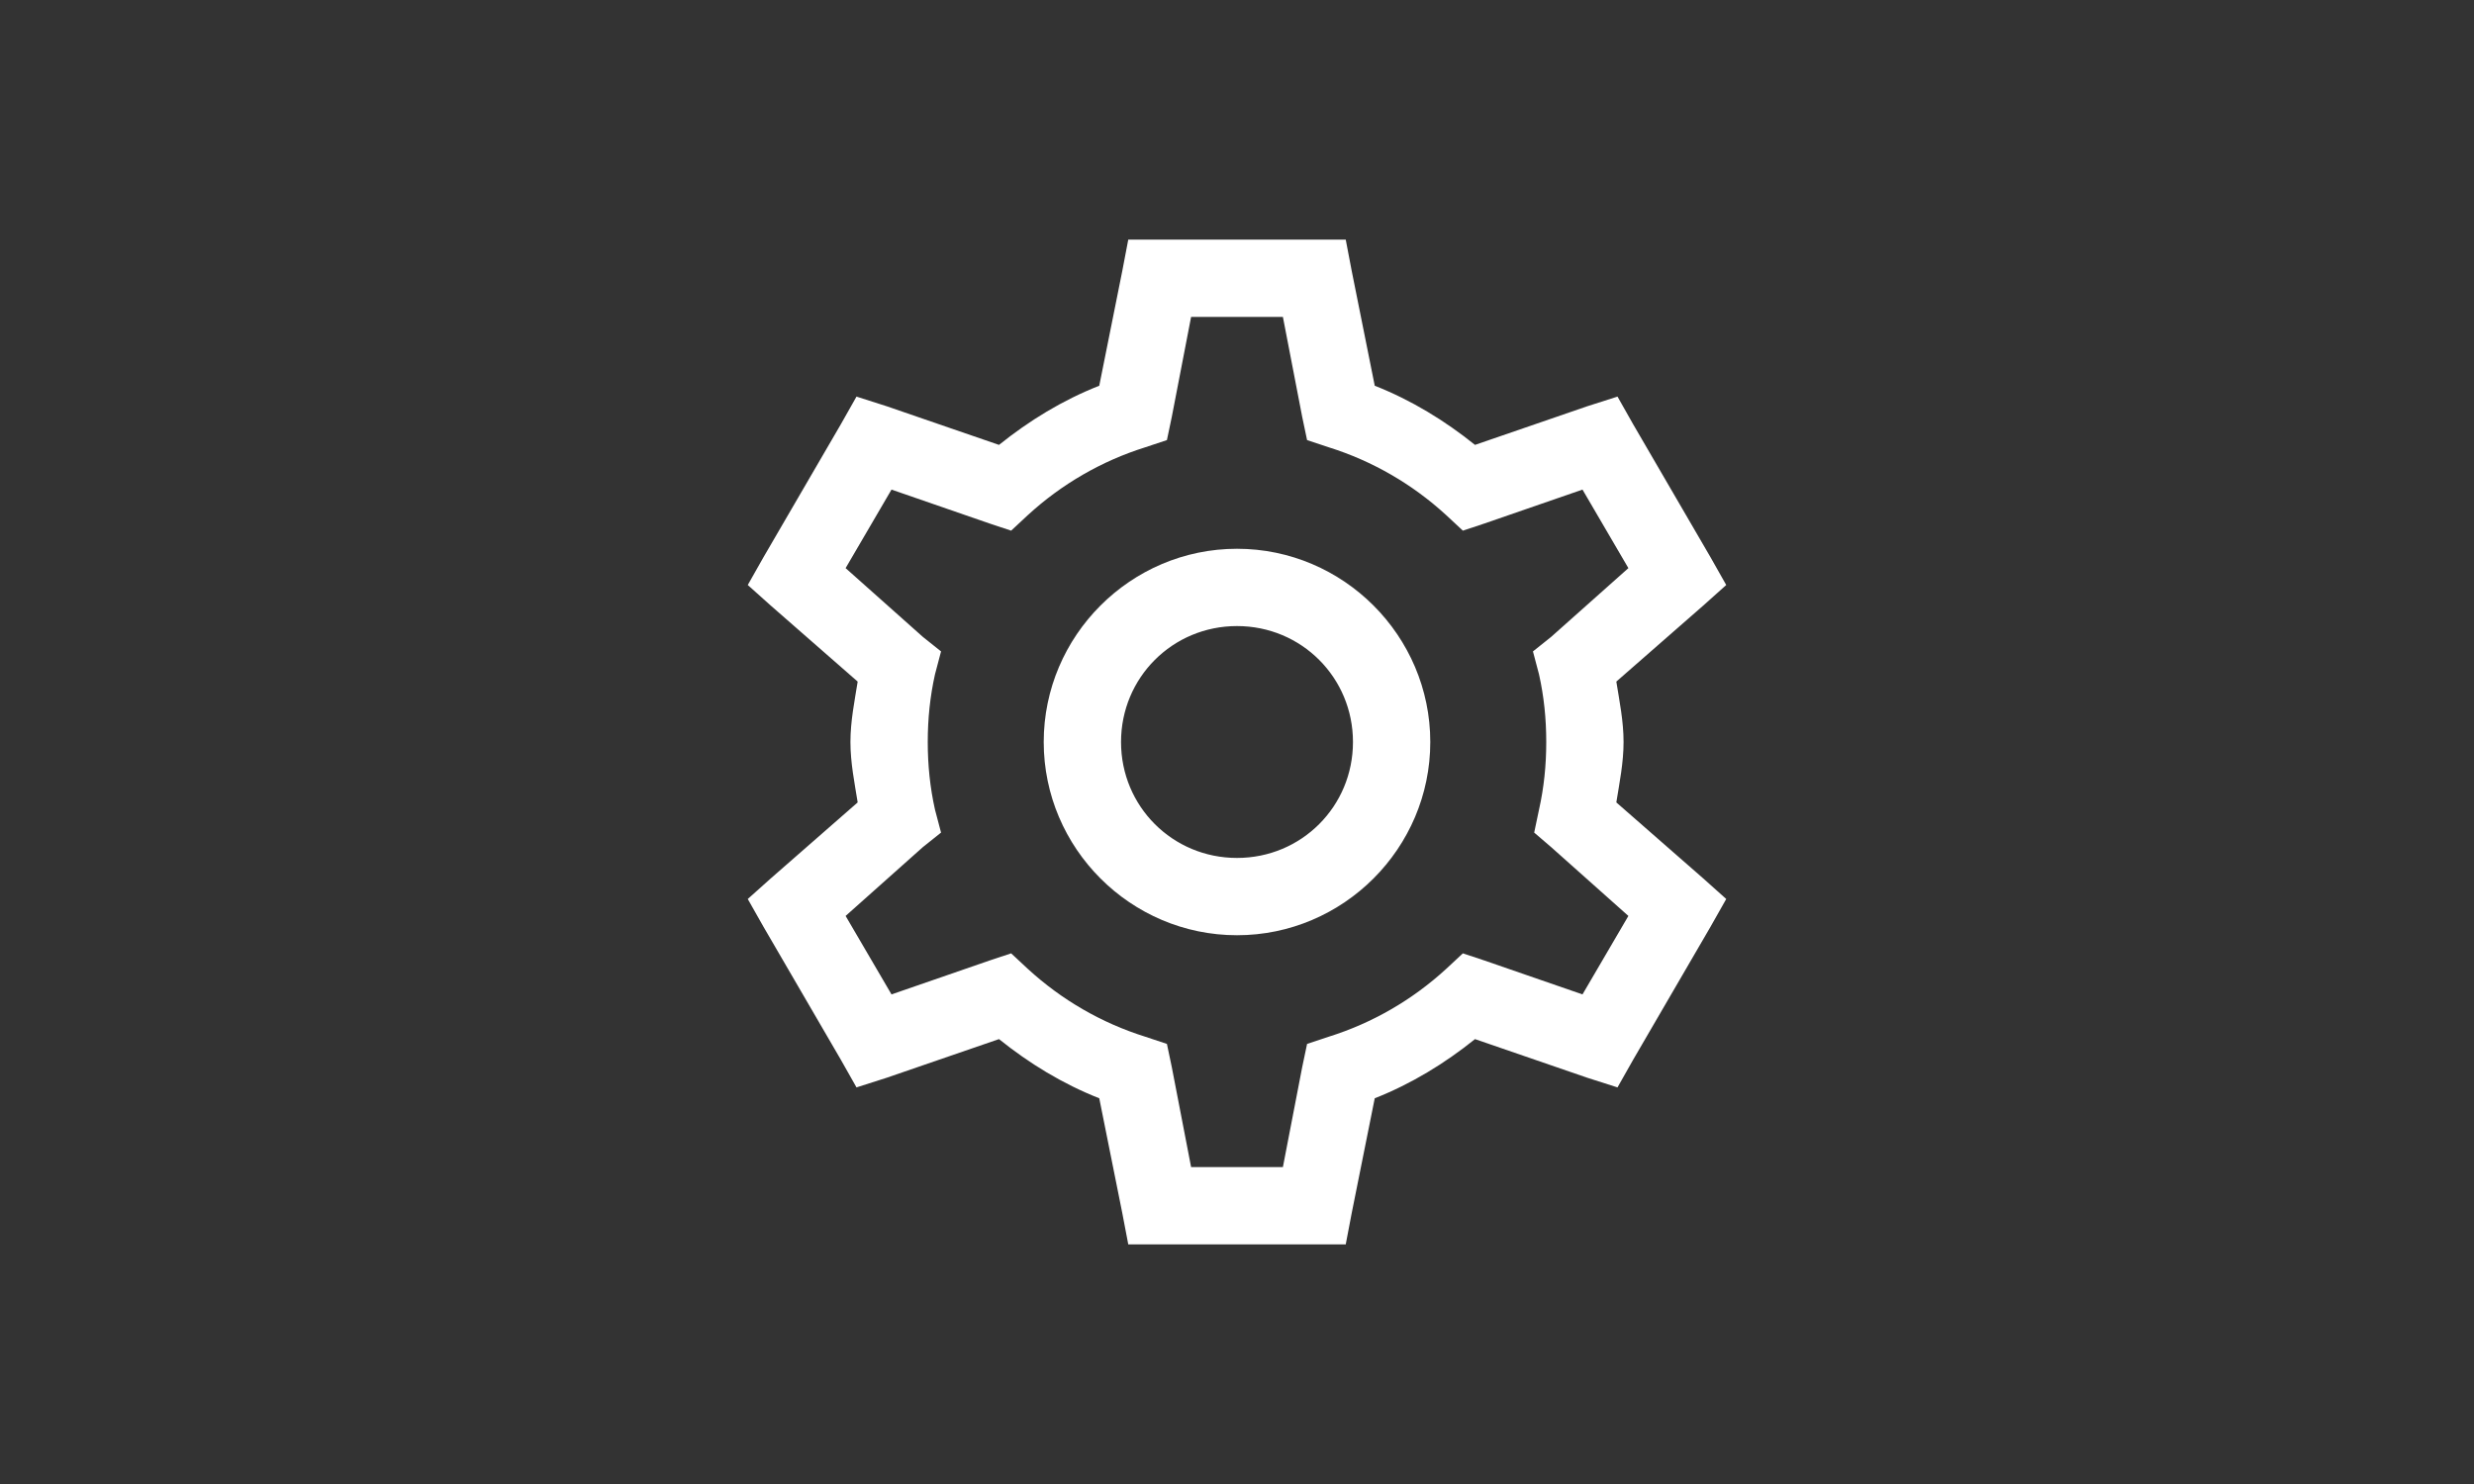 <?xml version="1.0" standalone="no"?><svg xmlns="http://www.w3.org/2000/svg" xmlns:xlink="http://www.w3.org/1999/xlink" style="isolation:isolate" viewBox="0 0 40 24" width="40" height="24"><rect x="0" y="0" width="40" height="24" fill="#333333" stroke="none"/><defs></defs><g><path d=" M 18.242 3.875 L 18.145 4.383 L 17.773 6.238 C 17.178 6.473 16.641 6.802 16.152 7.195 L 14.336 6.57 L 13.848 6.414 L 13.594 6.863 L 12.344 9.012 L 12.09 9.461 L 12.461 9.793 L 13.867 11.023 C 13.816 11.343 13.75 11.663 13.75 12 C 13.75 12.337 13.816 12.657 13.867 12.977 L 12.461 14.207 L 12.09 14.539 L 12.344 14.988 L 13.594 17.137 L 13.848 17.586 L 14.336 17.43 L 16.152 16.805 C 16.641 17.198 17.178 17.527 17.773 17.762 L 18.145 19.617 L 18.242 20.125 L 21.758 20.125 L 21.855 19.617 L 22.227 17.762 C 22.822 17.527 23.359 17.198 23.848 16.805 L 25.664 17.43 L 26.152 17.586 L 26.406 17.137 L 27.656 14.988 L 27.91 14.539 L 27.539 14.207 L 26.133 12.977 C 26.184 12.657 26.25 12.337 26.25 12 C 26.25 11.663 26.184 11.343 26.133 11.023 L 27.539 9.793 L 27.91 9.461 L 27.656 9.012 L 26.406 6.863 L 26.152 6.414 L 25.664 6.57 L 23.848 7.195 C 23.359 6.802 22.822 6.473 22.227 6.238 L 21.855 4.383 L 21.758 3.875 L 18.242 3.875 Z  M 19.258 5.125 L 20.742 5.125 L 21.055 6.746 L 21.133 7.117 L 21.484 7.234 C 22.195 7.457 22.839 7.833 23.379 8.328 L 23.652 8.582 L 24.004 8.465 L 25.586 7.918 L 26.328 9.188 L 25.078 10.301 L 24.785 10.535 L 24.883 10.906 C 24.963 11.263 25 11.626 25 12 C 25 12.374 24.963 12.737 24.883 13.094 L 24.805 13.465 L 25.078 13.699 L 26.328 14.813 L 25.586 16.082 L 24.004 15.535 L 23.652 15.418 L 23.379 15.672 C 22.839 16.167 22.195 16.543 21.484 16.766 L 21.133 16.883 L 21.055 17.254 L 20.742 18.875 L 19.258 18.875 L 18.945 17.254 L 18.867 16.883 L 18.516 16.766 C 17.805 16.543 17.161 16.167 16.621 15.672 L 16.348 15.418 L 15.996 15.535 L 14.414 16.082 L 13.672 14.813 L 14.922 13.699 L 15.215 13.465 L 15.117 13.094 C 15.037 12.737 15 12.374 15 12 C 15 11.626 15.037 11.263 15.117 10.906 L 15.215 10.535 L 14.922 10.301 L 13.672 9.188 L 14.414 7.918 L 15.996 8.465 L 16.348 8.582 L 16.621 8.328 C 17.161 7.833 17.805 7.457 18.516 7.234 L 18.867 7.117 L 18.945 6.746 L 19.258 5.125 Z  M 20 8.875 C 18.281 8.875 16.875 10.281 16.875 12 C 16.875 13.719 18.281 15.125 20 15.125 C 21.719 15.125 23.125 13.719 23.125 12 C 23.125 10.281 21.719 8.875 20 8.875 Z  M 20 10.125 C 21.042 10.125 21.875 10.958 21.875 12 C 21.875 13.042 21.042 13.875 20 13.875 C 18.958 13.875 18.125 13.042 18.125 12 C 18.125 10.958 18.958 10.125 20 10.125 Z " fill="rgb(255,255,255)"/></g></svg>